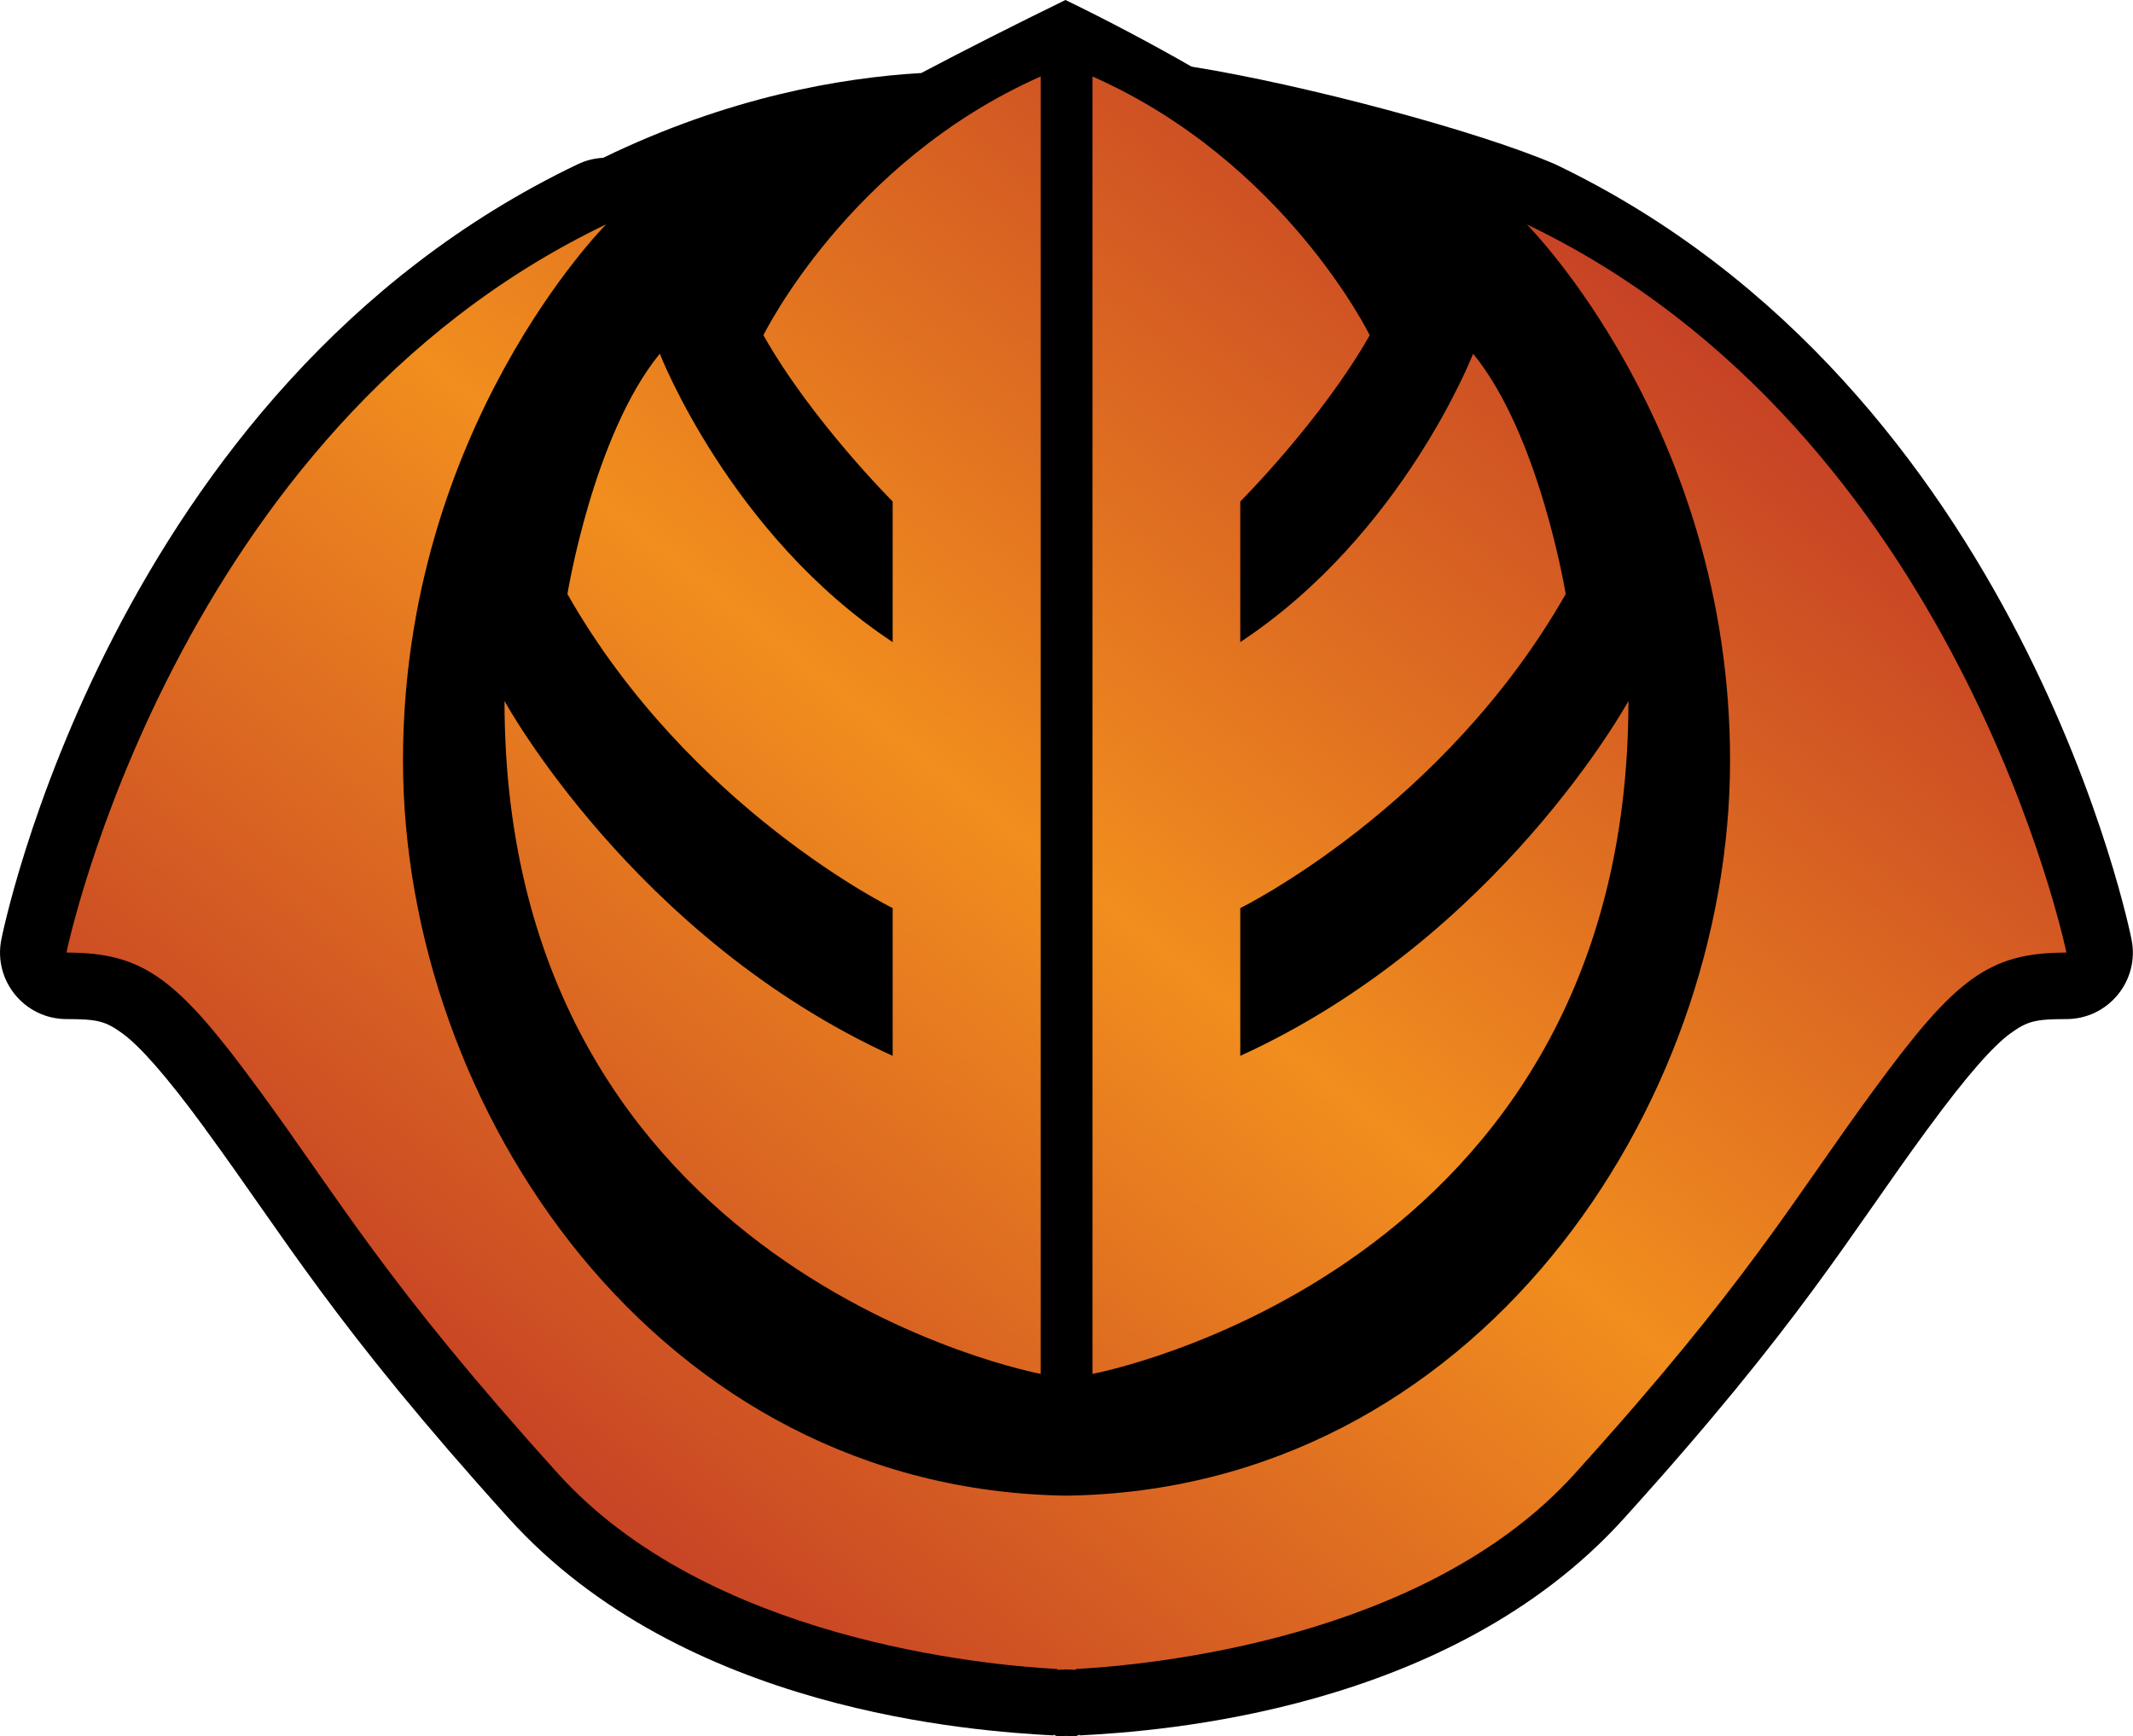 <?xml version="1.0" encoding="UTF-8" standalone="no"?>
<svg
   version="1.1"
   width="32.069"
   height="26.107"
   viewBox="0 0 32.069 26.107"
   id="svg4"
   xmlns="http://www.w3.org/2000/svg"
   xmlns:svg="http://www.w3.org/2000/svg">
  <defs>
    <!-- This is the gradient that will actually be used on
     the cards. The colors themselves will be provided by the
     template, but the x values, y values, and offsets will be
     used from the SVG. -->
    <linearGradient id="rarity" x1="0" y1="1" x2="1" y2="0">
      <stop offset="0" style="stop-color:rgb(192,55,38);stop-opacity:1" id="stop2" />
      <stop offset="0.125" style="stop-color:rgb(192,55,38);stop-opacity:1" id="stop4" />
      <stop offset="0.5" style="stop-color:rgb(241,142,30);stop-opacity:1" id="stop6" />
      <stop offset="0.875" style="stop-color:rgb(192,55,38);stop-opacity:1" id="stop8" />
      <stop offset="1" style="stop-color:rgb(192,55,38);stop-opacity:1" id="stop10" />
    </linearGradient>
    <!-- These gradients are here so that you can visualize
     what the set symbol would like like in that rarity. The
     only gradient that matters in the end is the "rarity"
     gradient. -->
    <linearGradient id="mythic" x1="0" y1="1" x2="1" y2="0">
      <stop offset="0" style="stop-color:rgb(192,55,38);stop-opacity:1"/>
      <stop offset="0.125" style="stop-color:rgb(192,55,38);stop-opacity:1"/>
      <stop offset="0.5" style="stop-color:rgb(241,142,30);stop-opacity:1"/>
      <stop offset="0.875" style="stop-color:rgb(192,55,38);stop-opacity:1"/>
      <stop offset="1" style="stop-color:rgb(192,55,38);stop-opacity:1"/>
    </linearGradient>
    <linearGradient id="rare" x1="0" y1="1" x2="1" y2="0">
      <stop offset="0" style="stop-color:rgb(146,116,67);stop-opacity:1"/>
      <stop offset="0.125" style="stop-color:rgb(146,116,67);stop-opacity:1"/>
      <stop offset="0.5" style="stop-color:rgb(211,178,108);stop-opacity:1"/>
      <stop offset="0.875" style="stop-color:rgb(146,116,67);stop-opacity:1"/>
      <stop offset="1" style="stop-color:rgb(146,116,67);stop-opacity:1"/>
    </linearGradient>
    <linearGradient id="special" x1="0" y1="1" x2="1" y2="0">
      <stop offset="0" style="stop-color:rgb(76, 56, 106);stop-opacity:1"/>
      <stop offset="0.125" style="stop-color:rgb(76, 56, 106);stop-opacity:1"/>
      <stop offset="0.5" style="stop-color:rgb(201, 173, 221);stop-opacity:1"/>
      <stop offset="0.875" style="stop-color:rgb(76, 56, 106);stop-opacity:1"/>
      <stop offset="1" style="stop-color:rgb(76, 56, 106);stop-opacity:1"/>
    </linearGradient>
    <linearGradient id="uncommon" x1="0" y1="1" x2="1" y2="0">
      <stop offset="0" style="stop-color:rgb(98,110,119);stop-opacity:1"/>
      <stop offset="0.125" style="stop-color:rgb(98,110,119);stop-opacity:1"/>
      <stop offset="0.5" style="stop-color:rgb(196,222,238);stop-opacity:1"/>
      <stop offset="0.875" style="stop-color:rgb(98,110,119);stop-opacity:1"/>
      <stop offset="1" style="stop-color:rgb(98,110,119);stop-opacity:1"/>
    </linearGradient>
    <linearGradient id="common" x1="0" y1="1" x2="1" y2="0">
      <stop offset="0" style="stop-color:rgb(0,0,0);stop-opacity:1"/>
    </linearGradient>
    <linearGradient
            id="rarity-outline" x1="0" y1="1" x2="0" y2="1">
      <stop offset="0" style="stop-color:rgb(0,0,0);stop-opacity:1"/>
    </linearGradient>
  </defs>
  <path fill="url(#rarity-outline)" d="M 16.019,0 C 15.247,0.377 14.53,0.74 13.851,1.098 12.651,1.168 10.958,1.456 9.068,2.373 8.934,2.38 8.803,2.413 8.683,2.471 1.649,5.839 0.021,14.123 0.021,14.123 c -0.127,0.62 0.346,1.2 0.979,1.201 0.472,0 0.587,0.032 0.84,0.215 0.253,0.183 0.65,0.622 1.244,1.434 v 0.002 c 1.188,1.616 1.918,2.926 4.566,5.857 2.628,2.908 6.993,3.199 8.193,3.264 l -0.014,-0.014 c 0.022,0.009 0.044,0.018 0.066,0.025 0,0 0.075,-0.002 0.139,-0.004 0.065,0.002 0.141,0.004 0.141,0.004 0.022,-0.008 0.045,-0.016 0.066,-0.025 l -0.014,0.014 c 1.201,-0.064 5.564,-0.355 8.189,-3.264 2.652,-2.932 3.379,-4.242 4.566,-5.857 0,0 0.002,-0.002 0.002,-0.002 0.594,-0.811 0.989,-1.251 1.242,-1.434 0.253,-0.182 0.367,-0.215 0.84,-0.215 0.633,5.01e-4 1.108,-0.581 0.98,-1.201 0,0 -1.627,-8.284 -8.662,-11.652 C 22.238,1.975 19.608,1.272 17.915,1.002 17.309,0.655 16.678,0.32 16.019,0 Z" />
  <path fill="url(#rarity)" d="m 22.954,3.373 c 0,0 3.057,3.06 3.057,8.061 0,5.238 -3.834,10.971 -9.976,11.056 -6.146,-0.085 -9.976,-5.819 -9.976,-11.056 0,-5.001 3.055,-8.061 3.055,-8.061 -6.502,3.114 -8.115,10.951 -8.115,10.951 1.167,0 1.668,0.389 2.89,2.057 1.224,1.665 1.892,2.89 4.503,5.78 2.253,2.493 6.401,2.877 7.504,2.936 v 0.011 c 0,0 0.049,0 0.139,-0.005 0.088,0.005 0.139,0.005 0.139,0.005 v -0.011 c 1.103,-0.059 5.251,-0.443 7.501,-2.936 2.614,-2.89 3.279,-4.115 4.503,-5.78 1.222,-1.668 1.722,-2.057 2.89,-2.057 0,0 -1.611,-7.837 -8.115,-10.951 z m -11.476,1.668 c 0.721,1.279 1.943,2.5 1.943,2.5 v 2.114 c -2.444,-1.614 -3.501,-4.336 -3.501,-4.336 -1,1.222 -1.389,3.614 -1.389,3.614 1.833,3.222 4.89,4.722 4.89,4.722 v 2.222 c -3.89,-1.776 -5.836,-5.336 -5.836,-5.336 0,8.618 8.061,10.118 8.061,10.118 V 1.15 c -2.89,1.278 -4.168,3.89 -4.168,3.89 z m 9.115,0 c -0.725,1.279 -1.946,2.5 -1.946,2.5 v 2.114 c 2.446,-1.614 3.501,-4.336 3.501,-4.336 1.002,1.222 1.392,3.614 1.392,3.614 -1.835,3.222 -4.893,4.722 -4.893,4.722 v 2.222 c 3.89,-1.776 5.836,-5.336 5.836,-5.336 0,8.618 -8.058,10.118 -8.058,10.118 V 1.15 c 2.89,1.278 4.168,3.89 4.168,3.89 z"/>
</svg>
